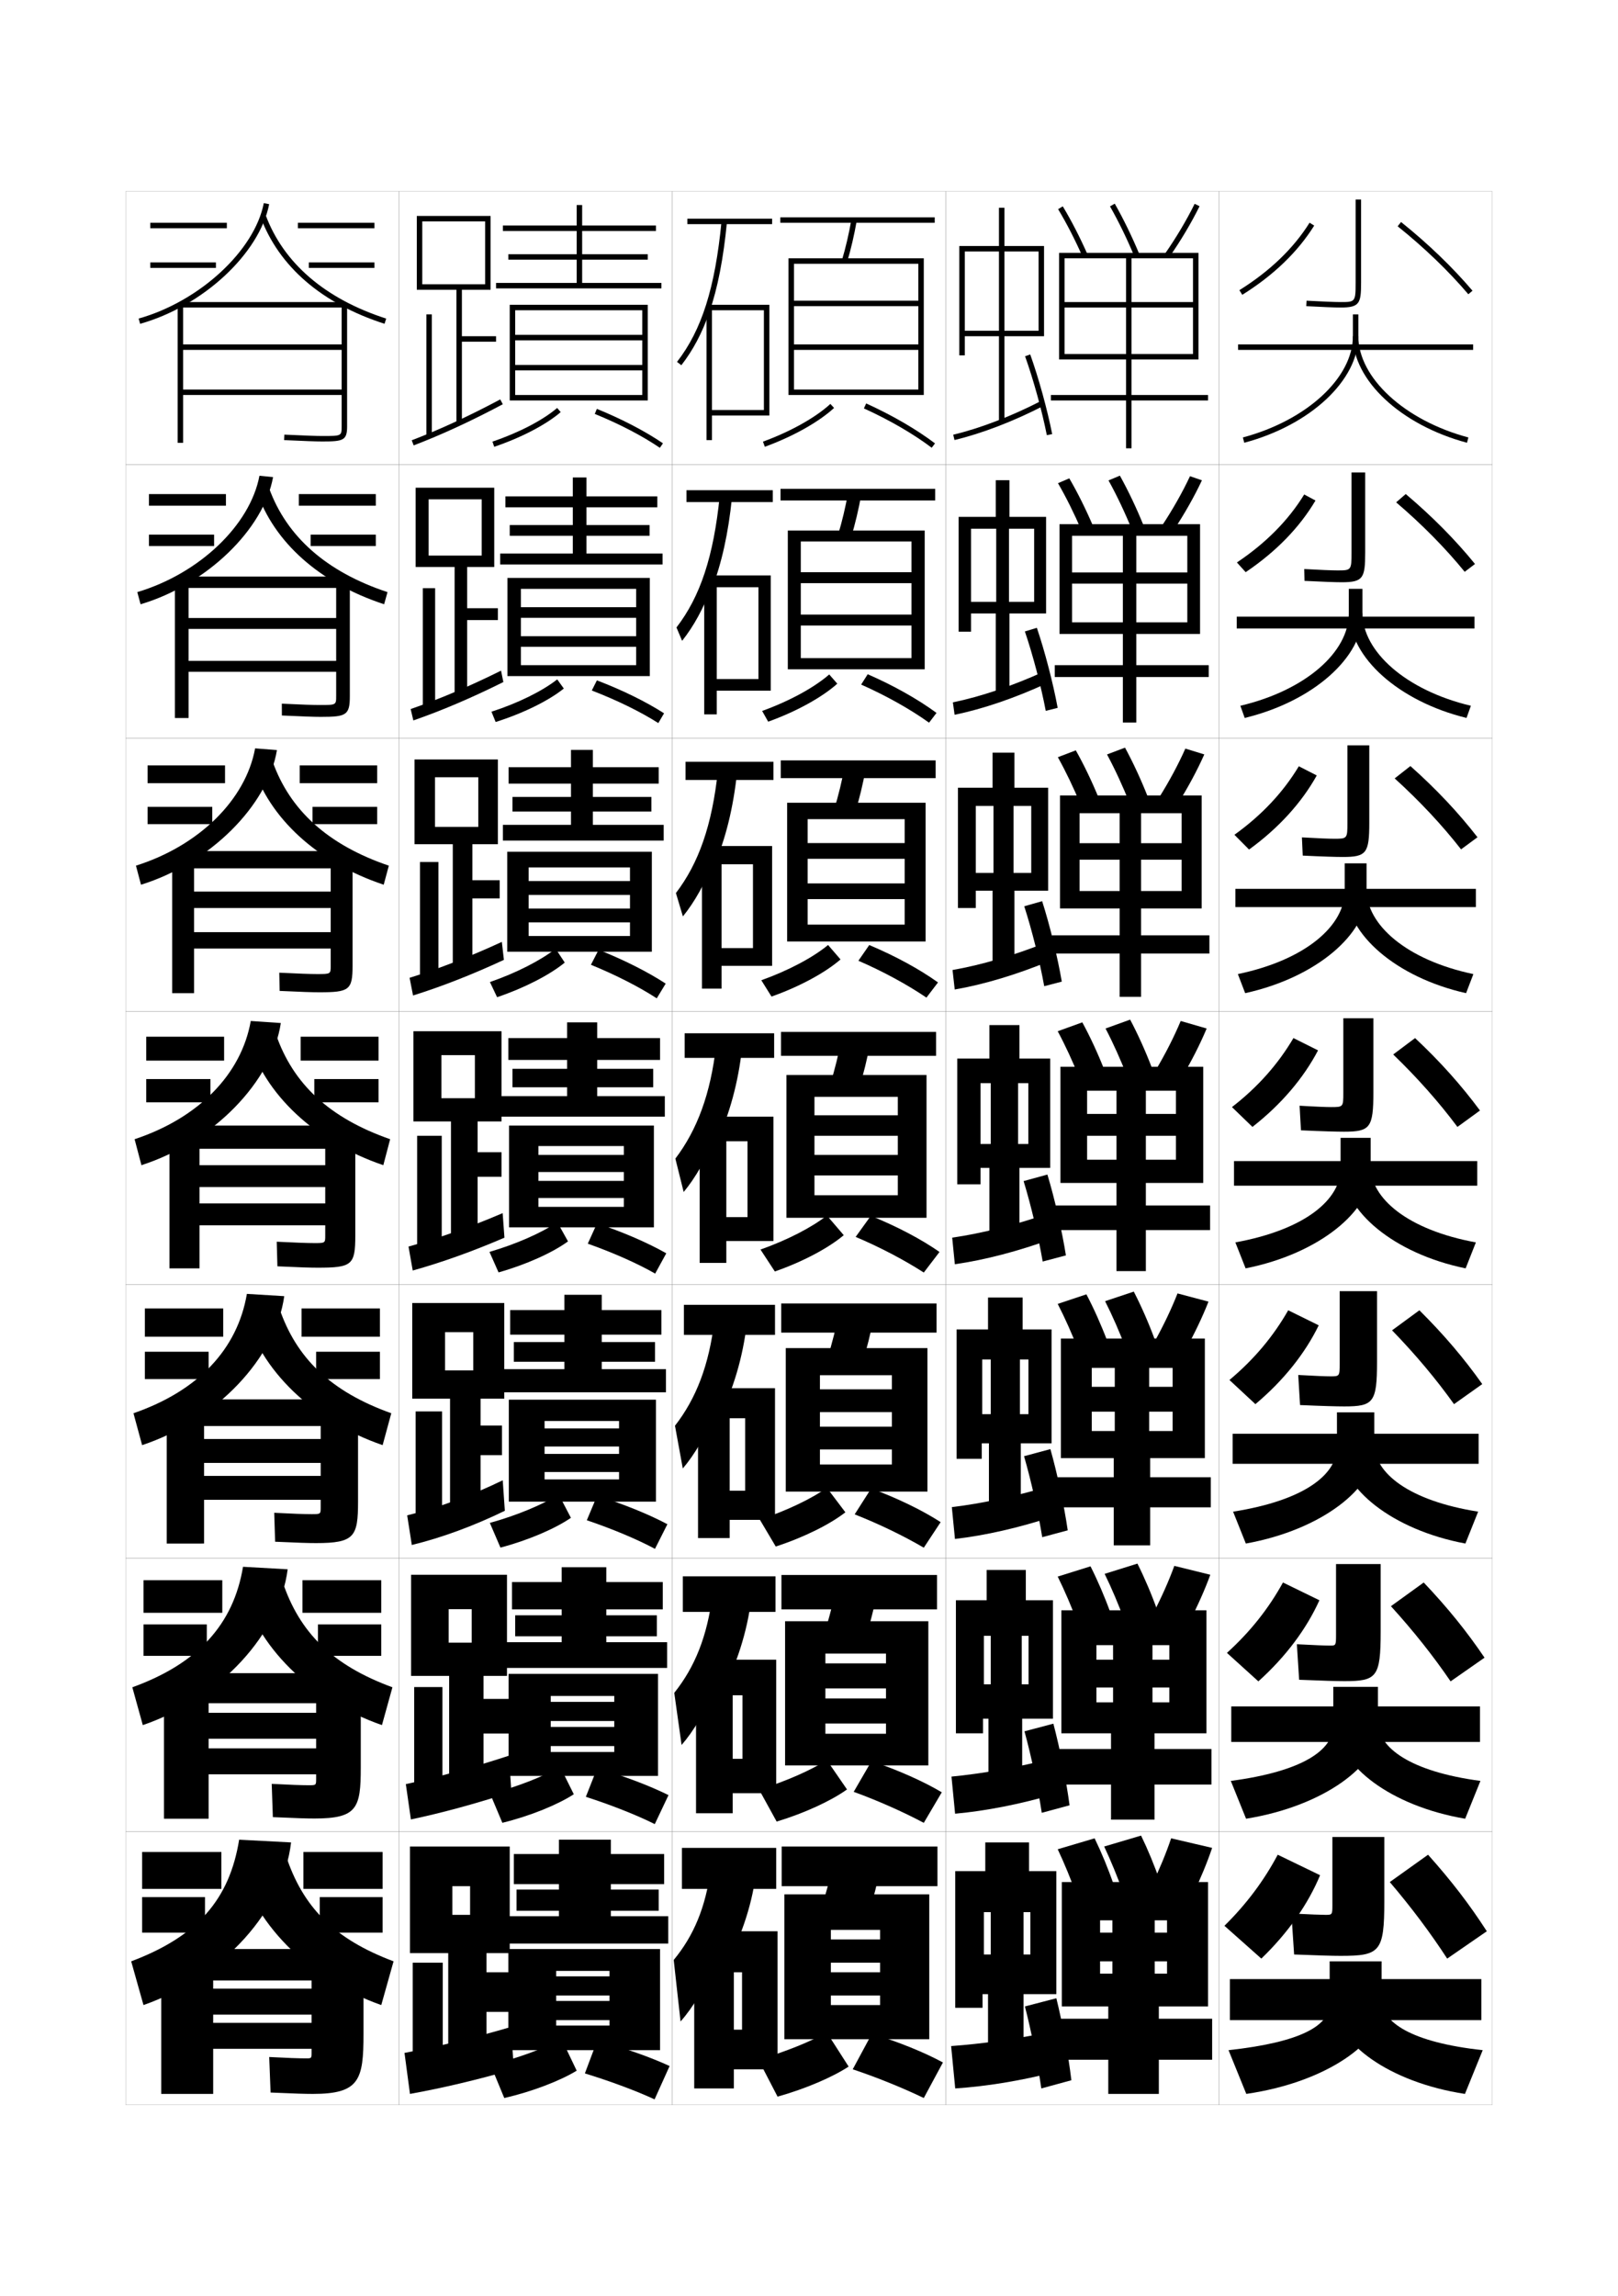 <?xml version="1.0" encoding="utf-8"?>
<!-- Generator: Adobe Illustrator 15.0.2, SVG Export Plug-In . SVG Version: 6.00 Build 0)  -->
<!DOCTYPE svg PUBLIC "-//W3C//DTD SVG 1.1//EN" "http://www.w3.org/Graphics/SVG/1.1/DTD/svg11.dtd">
<svg version="1.1" id="glyphs" xmlns="http://www.w3.org/2000/svg" xmlns:xlink="http://www.w3.org/1999/xlink" x="0px" y="0px"
	 width="592px" height="840px" viewBox="0 0 592 840" enable-background="new 0 0 592 840" xml:space="preserve">
<g>
	<rect x="46" y="70" fill="none" stroke="#999999" stroke-width="0.1" width="100" height="100"/>
	<rect x="46" y="170" fill="none" stroke="#999999" stroke-width="0.1" width="100" height="100"/>
	<rect x="46" y="270" fill="none" stroke="#999999" stroke-width="0.1" width="100" height="100"/>
	<rect x="46" y="370" fill="none" stroke="#999999" stroke-width="0.1" width="100" height="100"/>
	<rect x="46" y="470" fill="none" stroke="#999999" stroke-width="0.1" width="100" height="100"/>
	<rect x="46" y="570" fill="none" stroke="#999999" stroke-width="0.1" width="100" height="100"/>
	<rect x="46" y="670" fill="none" stroke="#999999" stroke-width="0.1" width="100" height="100"/>
	<rect x="146" y="70" fill="none" stroke="#999999" stroke-width="0.1" width="100" height="100"/>
	<rect x="146" y="170" fill="none" stroke="#999999" stroke-width="0.1" width="100" height="100"/>
	<rect x="146" y="270" fill="none" stroke="#999999" stroke-width="0.1" width="100" height="100"/>
	<rect x="146" y="370" fill="none" stroke="#999999" stroke-width="0.1" width="100" height="100"/>
	<rect x="146" y="470" fill="none" stroke="#999999" stroke-width="0.1" width="100" height="100"/>
	<rect x="146" y="570" fill="none" stroke="#999999" stroke-width="0.1" width="100" height="100"/>
	<rect x="146" y="670" fill="none" stroke="#999999" stroke-width="0.1" width="100" height="100"/>
	<rect x="246" y="70" fill="none" stroke="#999999" stroke-width="0.1" width="100" height="100"/>
	<rect x="246" y="170" fill="none" stroke="#999999" stroke-width="0.1" width="100" height="100"/>
	<rect x="246" y="270" fill="none" stroke="#999999" stroke-width="0.1" width="100" height="100"/>
	<rect x="246" y="370" fill="none" stroke="#999999" stroke-width="0.1" width="100" height="100"/>
	<rect x="246" y="470" fill="none" stroke="#999999" stroke-width="0.1" width="100" height="100"/>
	<rect x="246" y="570" fill="none" stroke="#999999" stroke-width="0.1" width="100" height="100"/>
	<rect x="246" y="670" fill="none" stroke="#999999" stroke-width="0.1" width="100" height="100"/>
	<rect x="346" y="70" fill="none" stroke="#999999" stroke-width="0.1" width="100" height="100"/>
	<rect x="346" y="170" fill="none" stroke="#999999" stroke-width="0.1" width="100" height="100"/>
	<rect x="346" y="270" fill="none" stroke="#999999" stroke-width="0.1" width="100" height="100"/>
	<rect x="346" y="370" fill="none" stroke="#999999" stroke-width="0.1" width="100" height="100"/>
	<rect x="346" y="470" fill="none" stroke="#999999" stroke-width="0.1" width="100" height="100"/>
	<rect x="346" y="570" fill="none" stroke="#999999" stroke-width="0.1" width="100" height="100"/>
	<rect x="346" y="670" fill="none" stroke="#999999" stroke-width="0.1" width="100" height="100"/>
	<rect x="446" y="70" fill="none" stroke="#999999" stroke-width="0.1" width="100" height="100"/>
	<rect x="446" y="170" fill="none" stroke="#999999" stroke-width="0.1" width="100" height="100"/>
	<rect x="446" y="270" fill="none" stroke="#999999" stroke-width="0.1" width="100" height="100"/>
	<rect x="446" y="370" fill="none" stroke="#999999" stroke-width="0.1" width="100" height="100"/>
	<rect x="446" y="470" fill="none" stroke="#999999" stroke-width="0.1" width="100" height="100"/>
	<rect x="446" y="570" fill="none" stroke="#999999" stroke-width="0.1" width="100" height="100"/>
	<rect x="446" y="670" fill="none" stroke="#999999" stroke-width="0.1" width="100" height="100"/>
</g>
<g>
	<polygon points="167,106 167,154.5 169,154.5 169,125 181.5,125 181.5,123 169,123 169,106 179.5,106 179.5,79 152.5,79 152.5,106 
		154.5,106 154.5,81 177.5,81 177.5,104 154.5,104 154.5,106 	"/>
	<rect x="156" y="115" width="2" height="44.5"/>
	<path d="M150.645,161.065l0.711,1.869c10.134-3.858,21.106-8.923,32.614-15.052
		l-0.939-1.766C171.596,152.208,160.699,157.237,150.645,161.065z"/>
</g>
<g>
	<g>
		<polygon points="170.917,226.833 182.167,226.833 182.167,222.5 170.917,222.5 170.917,207.417 
			180.833,207.417 180.833,178.417 152.083,178.417 152.083,207.417 156.833,207.417 
			156.833,182.667 176.25,182.667 176.25,203.25 156.833,203.25 156.833,207.417 
			166.333,207.417 166.333,254.583 170.917,254.583 		"/>
		<rect x="154.708" y="215.167" width="4.5" height="43.583"/>
		<path d="M150.252,259.385l0.988,4.168c10.299-3.563,21.408-8.296,32.928-14.042
			l-0.844-4.168C171.73,251.097,160.603,255.825,150.252,259.385z"/>
	</g>
	<g>
		<polygon points="172.833,328.667 182.833,328.667 182.833,322 172.833,322 172.833,308.833 
			182.167,308.833 182.167,277.833 151.667,277.833 151.667,308.833 159.167,308.833 
			159.167,284.333 175,284.333 175,302.5 159.167,302.5 159.167,308.833 165.667,308.833 
			165.667,354.667 172.833,354.667 		"/>
		<rect x="153.667" y="315.333" width="6.75" height="42.667"/>
		<path d="M149.859,357.705l1.267,6.467c10.464-3.268,21.708-7.67,33.241-13.032
			l-0.749-6.569C171.865,349.986,160.506,354.413,149.859,357.705z"/>
	</g>
	<g>
		<polygon points="174.75,430.5 183.5,430.5 183.5,421.5 174.75,421.5 174.75,410.25 183.5,410.25 183.5,377.25 151.25,377.25 
			151.25,410.25 161.5,410.25 161.5,386 173.75,386 173.75,401.75 161.5,401.75 161.5,410.25 165,410.25 165,454.75 174.75,454.75 
					"/>
		<rect x="152.625" y="415.5" width="9" height="41.75"/>
		<path d="M149.467,456.025l1.545,8.765c10.629-2.972,22.009-7.043,33.555-12.021
			l-0.653-8.972C172,448.876,160.41,453.001,149.467,456.025z"/>
	</g>
</g>
<g>
	<polygon points="175.833,532.333 183.666,532.333 183.666,521.5 175.833,521.5 175.833,511.667 
		184.5,511.667 184.5,476.667 150.833,476.667 150.833,511.667 162.833,511.667 
		162.833,487.333 173.166,487.333 173.166,501.333 162.833,501.333 162.833,511.667 
		164.667,511.667 164.667,554.833 175.833,554.833 	"/>
	<rect x="152.083" y="516.333" width="9.667" height="40.167"/>
	<path d="M148.978,554.35l1.697,10.844c11.002-2.681,22.625-6.969,34.036-12.515
		l-0.769-11.147C172.098,547.259,160.368,551.568,148.978,554.35z"/>
</g>
<g>
	<polygon points="176.917,634.167 186.333,634.167 186.333,621.5 176.917,621.5 176.917,613.083 
		185.5,613.083 185.5,576.083 150.417,576.083 150.417,613.083 164.167,613.083 
		164.167,588.667 172.583,588.667 172.583,600.917 164.167,600.917 164.167,613.083 
		164.333,613.083 164.333,654.917 176.917,654.917 	"/>
	<rect x="151.542" y="617.167" width="10.333" height="38.583"/>
	<path d="M148.489,652.675l1.848,12.922c11.375-2.391,23.811-5.795,36.768-10.007
		l-0.884-13.324C172.719,646.666,160.326,650.136,148.489,652.675z"/>
</g>
<g>
	<polygon points="164,755 178,755 178,736 187,736 187,721.5 178,721.5 178,714.5 186.5,714.5 186.5,675.5 150,675.5 150,714.5 
		165.5,714.5 165.5,690 172,690 172,700.5 165.5,700.5 165.5,714.5 164,714.5 	"/>
	<rect x="151" y="718" width="11" height="37"/>
	<path d="M148,751l2,15c11.748-2.1,24.712-5.171,38-9l-1-15.5
		C173.079,745.562,160.283,748.703,148,751z"/>
</g>
<g>
	<polygon points="213,103.5 213,95 237,95 237,93 213,93 213,84.5 240,84.5 240,82.5 213,82.5 213,75 211,75 211,82.5 184,82.5 
		184,84.5 211,84.5 211,93 186,93 186,95 211,95 211,103.5 181.5,103.5 181.5,105.5 242,105.5 242,103.5 	"/>
	<polygon points="235,133.5 188.5,133.5 188.5,135.5 235,135.5 235,144.5 188.5,144.5 188.5,146.5 237,146.5 237,111.5 186.5,111.5 
		186.5,146.5 188.5,146.5 188.5,113.5 235,113.5 235,122.5 188.5,122.5 188.5,124.5 235,124.5 	"/>
	<path d="M180.18,161.553l0.641,1.895c9.852-3.326,18.947-8.069,24.331-12.688
		l-1.303-1.518C198.649,153.702,189.801,158.305,180.18,161.553z"/>
	<path d="M217.624,151.427c8.942,3.629,17.399,8.032,23.813,12.399l1.125-1.652
		c-6.527-4.445-15.117-8.92-24.187-12.601L217.624,151.427z"/>
</g>
<g>
	<polygon points="214.583,202.5 214.583,196 237.667,196 237.667,192.083 
		214.583,192.083 214.583,185.583 240.5,185.583 240.5,181.583 214.583,181.583 
		214.583,174.667 209.583,174.667 209.583,181.583 184.916,181.583 184.916,185.583 
		209.583,185.583 209.583,192.083 186.5,192.083 186.5,196 209.583,196 209.583,202.5 
		183,202.5 183,206.5 242.416,206.5 242.416,202.5 	"/>
	<polygon points="237.75,247.333 237.75,211.416 185.666,211.416 185.666,247.333 190.583,247.333 
		190.583,215.417 232.75,215.417 232.75,222.133 190.583,222.133 190.583,226.017 
		232.75,226.017 232.75,232.733 190.583,232.733 190.583,236.617 232.75,236.617 
		232.75,243.333 190.583,243.333 190.583,247.333 	"/>
	<path d="M179.816,260.36l1.534,3.762c10.018-3.16,19.41-7.785,24.94-12.24
		l-2.417-3.348C198.438,252.823,189.483,257.244,179.816,260.36z"/>
	<path d="M216.529,252.606c9.159,3.52,17.857,7.779,24.335,11.916l2.104-3.577
		c-6.615-4.245-15.286-8.512-24.572-12.051L216.529,252.606z"/>
</g>
<g>
	<polygon points="216.917,301.75 216.917,296.875 238.333,296.875 238.333,291.542 216.917,291.542 
		216.917,286.667 241,286.667 241,280.667 216.917,280.667 216.917,274.333 
		208.917,274.333 208.917,280.667 186.083,280.667 186.083,286.667 208.917,286.667 
		208.917,291.542 187.5,291.542 187.5,296.875 208.917,296.875 208.917,301.75 184,301.75 184,307.5 
		242.833,307.5 242.833,301.75 	"/>
	<polygon points="238.5,348.167 238.5,311.583 185.583,311.583 185.583,348.167 193.417,348.167 
		193.417,317.333 230.5,317.333 230.5,322.316 193.417,322.316 193.417,327.384 230.5,327.384 
		230.5,332.366 193.417,332.366 193.417,337.434 230.5,337.434 230.5,342.416 193.417,342.416 
		193.417,348.167 	"/>
	<path d="M179.259,359.256l2.621,5.542c9.925-3.342,19.312-8.179,24.752-12.664
		l-3.339-5.065C197.771,351.38,188.861,355.935,179.259,359.256z"/>
	<path d="M216.21,352.937c9.115,3.731,17.777,8.153,24.082,12.28l3.274-5.391
		c-6.557-4.274-15.163-8.637-24.542-12.364L216.21,352.937z"/>
</g>
<g>
	<g>
		<polygon points="218.5,401 218.5,397.75 239,397.75 239,391 218.5,391 218.5,387.75 241.5,387.75 241.5,379.75 218.5,379.75 
			218.5,374 207.5,374 207.5,379.75 186,379.75 186,387.75 207.5,387.75 207.5,391 187.5,391 187.5,397.75 207.5,397.75 207.5,401 
			183,401 183,408.5 243.25,408.5 243.25,401 		"/>
		<polygon points="239.25,449 239.25,411.75 186.25,411.75 186.25,449 197,449 197,419.25 228.25,419.25 228.25,422.5 197,422.5 
			197,428.75 228.25,428.75 228.25,432 197,432 197,438.25 228.25,438.25 228.25,441.5 197,441.5 197,449 		"/>
		<path d="M179.09,457.976l3.32,7.498c10.053-2.828,19.759-7.216,25.416-11.344
			l-3.902-7.01C198.019,451.064,188.849,455.124,179.09,457.976z"/>
		<path d="M215.062,454.964c9.319,3.302,18.244,7.275,24.656,10.949l4.062-7.426
			c-6.789-3.844-15.623-7.694-25.344-10.951L215.062,454.964z"/>
	</g>
	<g>
		<polygon points="220.167,500.875 220.167,498.166 239.667,498.166 239.667,490.959 
			220.167,490.959 220.167,488.25 242,488.25 242,479.25 220.167,479.25 220.167,473.666 
			206.5,473.666 206.5,479.25 186.667,479.25 186.667,488.25 206.5,488.25 206.5,490.959 188,490.959 
			188,498.166 206.5,498.166 206.5,500.875 183.5,500.875 183.5,509.334 243.667,509.334 243.667,500.875 
					"/>
		<polygon points="240,549.334 240,512.041 186.167,512.041 186.167,549.334 199.25,549.334 
			199.25,519.834 226.5,519.834 226.5,522.541 199.25,522.541 199.25,529.166 226.5,529.166 226.5,531.875 
			199.25,531.875 199.25,538.5 226.5,538.5 226.5,541.209 199.25,541.209 199.25,549.334 		"/>
		<path d="M179.227,557.117l3.88,9.031c10.121-2.662,20.03-6.931,25.778-10.895
			l-4.435-8.508C198.309,550.519,189.031,554.396,179.227,557.117z"/>
		<path d="M214.708,556.143c9.445,3.193,18.526,7.023,24.938,10.467l4.542-9.018
			c-6.876-3.643-15.792-7.285-25.729-10.4L214.708,556.143z"/>
	</g>
	<g>
		<polygon points="221.833,600.75 221.833,598.583 240.333,598.583 240.333,590.917 
			221.833,590.917 221.833,588.75 242.5,588.75 242.5,578.75 221.833,578.75 221.833,573.333 
			205.5,573.333 205.5,578.75 187.333,578.75 187.333,588.75 205.5,588.75 205.5,590.917 188.5,590.917 
			188.5,598.583 205.5,598.583 205.5,600.75 184,600.75 184,610.167 244.083,610.167 244.083,600.75 		"/>
		<polygon points="240.75,649.667 240.75,612.333 186.083,612.333 186.083,649.667 201.5,649.667 
			201.5,620.417 224.75,620.417 224.75,622.583 201.5,622.583 201.5,629.583 224.75,629.583 224.75,631.75 
			201.5,631.75 201.5,638.75 224.75,638.75 224.75,640.917 201.5,640.917 201.5,649.667 		"/>
		<path d="M179.363,656.258l4.44,10.566c10.188-2.496,20.3-6.646,26.139-10.447
			l-4.968-10.004C198.598,649.973,189.214,653.67,179.363,656.258z"/>
		<path d="M214.354,657.321c9.571,3.084,18.808,6.772,25.219,9.983l5.021-10.609
			c-6.963-3.441-15.96-6.876-26.114-9.85L214.354,657.321z"/>
	</g>
</g>
<g>
	<polygon points="223.5,701 223.5,699 241,699 241,691.25 223.5,691.25 223.5,689.25 243,689.25 243,678.25 223.5,678.25 223.5,673 
		204.5,673 204.5,678.25 188,678.25 188,689.25 204.5,689.25 204.5,691.25 189,691.25 189,699 204.5,699 204.5,701 184.5,701 
		184.5,711 244.5,711 244.5,701 	"/>
	<polygon points="241.5,750 241.5,713 186,713 186,750 203.5,750 203.5,721 223,721 223,723 203.5,723 203.5,730 223,730 223,732 
		203.5,732 203.5,739 223,739 223,741 203.5,741 203.5,750 	"/>
	<path d="M179.5,755.399L184.5,767.5c10.255-2.331,20.57-6.362,26.5-10l-5.5-11.5
		C198.888,749.427,189.396,752.942,179.5,755.399z"/>
	<path d="M214,758.5c9.697,2.976,19.091,6.521,25.5,9.5l5.5-12.2
		c-7.051-3.24-16.129-6.468-26.5-9.3L214,758.5z"/>
</g>
<g>
	<rect x="285.5" y="79.5" width="56.5" height="2"/>
	<path d="M308.042,95.214l1.916,0.572c1.414-4.738,2.567-9.682,3.526-15.112
		l-1.969-0.348C310.57,85.68,309.434,90.55,308.042,95.214z"/>
	<polygon points="336,142.5 290.5,142.5 290.5,144.5 338,144.5 338,94.5 288.5,94.5 288.5,144.5 290.5,144.5 290.5,96.5 336,96.5 
		336,110 290.5,110 290.5,112 336,112 336,126 290.5,126 290.5,128 336,128 	"/>
	<path d="M279.158,161.561l0.684,1.879c10.253-3.731,19.725-9.041,25.336-14.203
		l-1.355-1.473C298.396,152.757,289.176,157.914,279.158,161.561z"/>
	<path d="M316.088,149.411c9.281,4.2,18.092,9.31,24.809,14.387l1.207-1.596
		c-6.833-5.164-15.779-10.354-25.191-14.613L316.088,149.411z"/>
</g>
<g>
	<rect x="285.583" y="178.833" width="56.583" height="4.25"/>
	<path d="M311.381,196.655c1.501-4.933,2.734-10.112,3.772-15.844l-4.808-0.79
		c-1.025,5.667-2.246,10.785-3.728,15.656L311.381,196.655z"/>
	<polygon points="333.5,240.75 293,240.75 293,244.833 338.333,244.833 338.333,194.083 
		288.25,194.083 288.25,244.833 293,244.833 293,198.083 333.5,198.083 
		333.5,209.333 293,209.333 293,213.333 333.5,213.333 333.5,224.833 293,224.833 
		293,228.833 333.5,228.833 	"/>
	<path d="M278.855,260.08l2.206,3.924c10.212-3.658,19.689-8.88,25.295-13.894
		l-2.956-3.377C297.931,251.508,288.821,256.486,278.855,260.08z"/>
	<path d="M315.081,250.436c9.11,4.037,17.956,8.998,24.85,13.937l2.722-3.572
		c-6.763-4.986-15.738-10.037-25.174-14.146L315.081,250.436z"/>
</g>
<g>
	<rect x="285.667" y="278.167" width="56.667" height="6.5"/>
	<path d="M312.805,297.523c1.588-5.127,2.902-10.542,4.018-16.574l-7.646-1.232
		c-1.106,5.98-2.41,11.347-3.981,16.425L312.805,297.523z"/>
	<polygon points="331,338.25 295.5,338.25 295.5,344.417 338.666,344.417 338.666,293.667 288,293.667 
		288,344.417 295.5,344.417 295.5,299.667 331,299.667 331,308.417 295.5,308.417 295.5,314.167 
		331,314.167 331,323.167 295.5,323.167 295.5,328.917 331,328.917 	"/>
	<path d="M278.553,358.599l3.728,5.969c10.172-3.584,19.653-8.72,25.255-13.585
		l-4.557-5.282C297.466,350.26,288.467,355.059,278.553,358.599z"/>
	<path d="M314.074,351.461c8.941,3.874,17.821,8.688,24.891,13.488l4.236-5.549
		c-6.691-4.808-15.696-9.72-25.154-13.679L314.074,351.461z"/>
</g>
<g>
	<rect x="286" y="675.5" width="57" height="14.5"/>
	<path d="M317.5,701c1.933-5.907,3.57-12.265,5-19.5l-17-3c-1.43,7.235-3.067,13.593-5,19.5
		L317.5,701z"/>
	<polygon points="340,746 340,693 287,693 287,746 304,746 304,706 322,706 322,709.5 304,709.5 304,718 322,718 322,721.5 
		304,721.5 304,730 322,730 322,733.5 304,733.5 304,746 	"/>
	<path d="M277.5,753.5l7,13.5c10.428-2.923,20.326-7.258,26-11l-8-12.5
		C296.829,746.728,287.692,750.5,277.5,753.5z"/>
	<path d="M312,757c8.679,2.896,18.115,6.713,26,10.5l7-13c-6.662-3.626-16.18-7.522-26-10.5
		L312,757z"/>
</g>
<g>
	<g>
		<rect x="285.917" y="576.166" width="56.917" height="12.584"/>
		<path d="M316.409,600.131c1.847-5.713,3.403-11.834,4.755-18.769l-14.828-2.559
			c-1.35,6.922-2.903,13.031-4.746,18.731L316.409,600.131z"/>
		<polygon points="324.166,608.5 302,608.5 302,617.666 324.166,617.666 324.166,621.333 302,621.333 
			302,630.5 324.166,630.5 324.166,634.25 302,634.25 302,645.833 339.666,645.833 339.666,593.083 
			287.25,593.083 287.25,645.833 302,645.833 302,604.916 324.166,604.916 		"/>
		<path d="M277.75,654.705l6.417,11.672c10.329-3.118,20.089-7.691,25.738-11.759
			l-7.386-10.729C296.886,647.489,287.833,651.543,277.75,654.705z"/>
		<path d="M312.355,655.495c8.709,3.167,17.973,7.268,25.645,11.346l6.583-11.175
			c-6.648-3.961-16.005-8.149-25.712-11.403L312.355,655.495z"/>
	</g>
	<g>
		<rect x="285.833" y="476.833" width="56.833" height="10.667"/>
		<path d="M315.318,499.262c1.761-5.518,3.236-11.403,4.51-18.037l-12.656-2.116
			c-1.269,6.608-2.738,12.47-4.491,17.963L315.318,499.262z"/>
		<polygon points="326.333,508.25 300,508.25 300,516.583 326.333,516.583 326.333,521.916 
			300,521.916 300,530.25 326.333,530.25 326.333,535.75 300,535.75 300,545.666 339.333,545.666 
			339.333,493.166 287.5,493.166 287.5,545.666 300,545.666 300,503.083 326.333,503.083 		"/>
		<path d="M278,555.911l5.833,9.843c10.23-3.314,19.854-8.125,25.477-12.518l-6.772-8.957
			C296.943,548.25,287.973,552.587,278,555.911z"/>
		<path d="M312.712,553.99C321.452,557.43,330.541,561.812,338,566.183l6.166-9.351
			c-6.635-4.295-15.829-8.775-25.424-12.307L312.712,553.99z"/>
	</g>
	<g>
		<rect x="285.75" y="377.5" width="56.75" height="8.75"/>
		<path d="M314.229,398.393c1.674-5.322,3.069-10.973,4.264-17.306l-10.484-1.674
			c-1.188,6.294-2.574,11.908-4.236,17.194L314.229,398.393z"/>
		<polygon points="328.5,408 298,408 298,415.5 328.5,415.5 328.5,422.5 298,422.5 298,430 328.5,430 328.5,437.25 298,437.25 
			298,445.5 339,445.5 339,393.25 287.75,393.25 287.75,445.5 298,445.5 298,401.25 328.5,401.25 		"/>
		<path d="M278.25,457.117l5.25,8.015c10.131-3.511,19.617-8.56,25.215-13.276
			l-6.158-7.187C297.001,449.012,288.113,453.631,278.25,457.117z"/>
		<path d="M313.068,452.485c8.771,3.711,17.686,8.377,24.932,13.039l5.75-7.526
			c-6.621-4.629-15.654-9.402-25.136-13.211L313.068,452.485z"/>
	</g>
</g>
<g>
	<g>
		<rect x="251.5" y="80" width="31" height="2"/>
		<path d="M259.5,114.324c3.109-8.968,5.188-19.744,6.495-33.228l-1.99-0.193
			c-2.368,24.425-7.241,39.821-16.295,51.483l1.58,1.227
			C253.541,128.138,256.884,121.869,259.5,114.324L259.5,114.324z"/>
		<polygon points="260.5,150 260.5,152 281.5,152 281.5,111.5 258.5,111.5 258.5,161 260.5,161 260.5,113.5 279.5,113.5 279.5,150 
					"/>
	</g>
	<g>
		<rect x="251.167" y="179.333" width="31.583" height="4.333"/>
		<path d="M263.337,181.419c-2.245,22.204-7.143,36.847-15.829,48.122l2.067,4.887
			c4.26-5.363,7.826-11.852,10.842-19.991v1
			c3.635-9.321,6.072-20.367,7.413-33.522L263.337,181.419z"/>
		<polygon points="282,252.667 282,210.5 257.666,210.5 257.666,261.333 
			262.25,261.333 262.25,214.833 277.5,214.833 277.5,248.417 262.25,248.417 
			262.25,252.667 		"/>
	</g>
	<g>
		<rect x="250.833" y="278.667" width="32.167" height="6.667"/>
		<path d="M262.669,281.936c-2.121,19.982-7.043,33.873-15.362,44.759l2.553,8.547
			c4.27-5.25,8.057-11.96,11.474-20.693v2
			c4.161-9.674,6.956-20.99,8.331-33.818L262.669,281.936z"/>
		<polygon points="282.5,353.333 282.5,309.5 256.833,309.5 256.833,361.667 264,361.667 264,316.167 
			275.5,316.167 275.5,346.833 264,346.833 264,353.333 		"/>
	</g>
	<g>
		<rect x="250.5" y="378" width="32.75" height="9"/>
		<path d="M262.002,382.451c-1.997,17.762-6.945,30.898-14.896,41.397l3.039,12.208
			c4.279-5.138,8.289-12.068,12.105-21.395v3c4.688-10.027,7.839-21.613,9.248-34.113
			L262.002,382.451z"/>
		<polygon points="283,454 283,408.5 256,408.5 256,462 265.75,462 265.75,417.5 273.5,417.5 273.5,445.25 265.75,445.25 
			265.75,454 		"/>
	</g>
</g>
<g>
	<rect x="250.229" y="477.334" width="33.333" height="11"/>
	<path d="M261.397,482.967c-1.948,16.449-6.69,28.644-14.432,38.6l2.859,15.639
		c4.289-5.025,8.521-12.178,12.737-22.098l0.5,3.668
		c5.213-10.381,8.723-22.237,10.165-34.41L261.397,482.967z"/>
	<polygon points="283.562,556 283.562,507.834 255.396,507.834 255.396,562.666 266.979,562.666 
		266.979,518.834 272.646,518.834 272.646,545.334 266.979,545.334 266.979,556 	"/>
</g>
<g>
	<rect x="249.833" y="576.667" width="33.917" height="13"/>
	<path d="M260.667,583.483c-1.898,15.137-6.436,26.388-13.966,35.8l2.68,19.069
		c4.298-4.913,8.753-12.285,13.369-22.799l1,4.334
		c5.739-10.733,9.606-22.86,11.083-34.705L260.667,583.483z"/>
	<polygon points="284,656 284,607.167 254.667,607.167 254.667,663.333 268.083,663.333 
		268.083,620.167 271.667,620.167 271.667,643.417 268.083,643.417 268.083,656 	"/>
</g>
<g>
	<rect x="249.5" y="676" width="34.5" height="15"/>
	<path d="M260,684c-1.849,13.823-6.181,24.132-13.5,33l2.5,22.5c4.307-4.8,8.984-12.394,14-23.5
		l1.5,5c6.265-11.086,10.489-23.483,12-35L260,684z"/>
	<polygon points="284.5,757 284.5,706.5 254,706.5 254,764 268.5,764 268.5,721.5 271.5,721.5 271.5,742.5 268.5,742.5 268.5,757 	
		"/>
</g>
<g>
	<path d="M387.144,76.516c3.094,5.139,6.186,11.151,8.941,17.389l1.829-0.809
		c-2.789-6.312-5.921-12.402-9.058-17.611L387.144,76.516z"/>
	<path d="M406.131,75.495c3.144,5.521,6.237,11.88,8.945,18.39l1.848-0.77
		c-2.74-6.583-5.871-13.019-9.055-18.61L406.131,75.495z"/>
	<path d="M426.18,92.929l1.641,1.143c4.256-6.117,8.086-12.559,11.076-18.63
		l-1.793-0.883C434.155,80.54,430.378,86.893,426.18,92.929z"/>
	<polygon points="438.5,92.5 387.5,92.5 387.5,131.5 389.5,131.5 389.5,94.5 436.5,94.5 436.5,129.5 414,129.5 414,112.5 
		436.5,112.5 436.5,110.5 414,110.5 414,94.5 412,94.5 412,110.5 389.5,110.5 389.5,112.5 412,112.5 412,129.5 389.5,129.5 
		389.5,131.5 412,131.5 412,144.5 384.5,144.5 384.5,146.5 412,146.5 412,164 414,164 414,146.5 442,146.5 442,144.5 414,144.5 
		414,131.5 438.5,131.5 	"/>
</g>
<g>
	<path d="M399.952,192.499c-2.663-6.245-5.683-12.31-8.715-17.509l-4.142,1.771
		c2.988,5.148,5.969,11.149,8.617,17.324L399.952,192.499z"/>
	<path d="M418.458,192.345c-2.622-6.471-5.641-12.823-8.712-18.342l-4.159,1.744
		c3.03,5.466,6.012,11.756,8.621,18.158L418.458,192.345z"/>
	<path d="M425.132,192.347l4.235,1.721c3.991-6.025,7.596-12.381,10.397-18.358
		l-4.362-1.505C432.636,180.107,429.077,186.39,425.132,192.347z"/>
	<polygon points="439.083,191.75 387.666,191.75 387.666,231.917 392.25,231.917 392.25,196 
		434.417,196 434.417,227.667 415.75,227.667 415.75,213.5 434.417,213.5 434.417,209.417 
		415.75,209.417 415.75,196 410.833,196 410.833,209.417 392.25,209.417 392.25,213.5 410.833,213.5 
		410.833,227.667 392.25,227.667 392.25,231.917 410.833,231.917 410.833,243.333 
		385.916,243.333 385.916,247.667 410.833,247.667 410.833,264.333 415.75,264.333 
		415.75,247.667 442.25,247.667 442.25,243.333 415.75,243.333 415.75,231.917 439.083,231.917 	"/>
</g>
<g>
	<path d="M401.99,291.902c-2.536-6.178-5.443-12.217-8.371-17.408l-6.571,2.51
		c2.882,5.158,5.751,11.147,8.294,17.259L401.99,291.902z"/>
	<path d="M419.992,291.575c-2.504-6.357-5.41-12.627-8.369-18.074l-6.58,2.497
		c2.916,5.412,5.787,11.632,8.297,17.926L419.992,291.575z"/>
	<path d="M424.085,291.767l6.829,2.3c3.727-5.934,7.105-12.204,9.719-18.086
		l-6.932-2.128C431.117,279.675,427.776,285.887,424.085,291.767z"/>
	<polygon points="439.666,291 387.833,291 387.833,332.333 395,332.333 395,297.5 432.334,297.5 
		432.334,325.958 417.5,325.958 417.5,314.5 432.334,314.5 432.334,308.458 417.5,308.458 417.5,297.5 
		409.666,297.5 409.666,308.458 395,308.458 395,314.5 409.666,314.5 409.666,325.958 395,325.958 
		395,332.333 409.666,332.333 409.666,342.167 384.833,342.167 384.833,348.833 
		409.666,348.833 409.666,364.667 417.5,364.667 417.5,348.833 442.5,348.833 442.5,342.167 
		417.5,342.167 417.5,332.333 439.666,332.333 	"/>
</g>
<g>
	<g>
		<path d="M404.029,391.306C401.619,385.195,398.824,379.182,396,374l-9,3.25
			c2.776,5.168,5.534,11.145,7.971,17.194L404.029,391.306z"/>
		<path d="M421.527,390.806C419.142,384.561,416.347,378.374,413.5,373l-9,3.25
			c2.802,5.357,5.561,11.508,7.973,17.694L421.527,390.806z"/>
		<path d="M423.038,391.186l9.424,2.879C435.922,388.222,439.077,382.038,441.5,376.25l-9.5-2.75
			C429.599,379.243,426.476,385.385,423.038,391.186z"/>
		<polygon points="440.25,390.25 388,390.25 388,432.75 397.75,432.75 397.75,399 430.25,399 430.25,424.25 419.25,424.25 
			419.25,415.5 430.25,415.5 430.25,407.5 419.25,407.5 419.25,399 408.5,399 408.5,407.5 397.75,407.5 397.75,415.5 408.5,415.5 
			408.5,424.25 397.75,424.25 397.75,432.75 408.5,432.75 408.5,441 385.75,441 385.75,450 408.5,450 408.5,465 419.25,465 
			419.25,450 442.75,450 442.75,441 419.25,441 419.25,432.75 440.25,432.75 		"/>
	</g>
	<g>
		<path d="M405.186,490.703C402.902,484.661,400.219,478.673,397.5,473.5L387,477
			c2.671,5.178,5.317,11.143,7.647,17.129L405.186,490.703z"/>
		<path d="M422.518,490.037C420.25,483.904,417.568,477.801,414.834,472.5l-10.5,3.5
			c2.688,5.304,5.334,11.385,7.648,17.463L422.518,490.037z"/>
		<path d="M422.525,490.623l11.283,3.086c3.193-5.751,6.125-11.849,8.357-17.543l-11.332-3
			C428.614,478.83,425.709,484.902,422.525,490.623z"/>
		<polygon points="440.834,489.666 388.167,489.666 388.167,533.416 399.459,533.416 
			399.459,500.416 429.041,500.416 429.041,523.5 420.459,523.5 420.459,516.416 
			429.041,516.416 429.041,507.334 420.459,507.334 420.459,500.416 407.875,500.416 
			407.875,507.334 399.459,507.334 399.459,516.416 407.875,516.416 407.875,523.5 399.459,523.5 
			399.459,533.416 407.5,533.416 407.5,540.416 386.167,540.416 386.167,551.416 
			407.5,551.416 407.5,565.334 420.834,565.334 420.834,551.416 443,551.416 443,540.416 
			420.834,540.416 420.834,533.416 440.834,533.416 		"/>
	</g>
	<g>
		<path d="M406.343,590.102C404.185,584.127,401.614,578.164,399,573l-12,3.75
			c2.565,5.187,5.101,11.14,7.324,17.064L406.343,590.102z"/>
		<path d="M423.509,589.269c-2.149-6.02-4.72-12.04-7.342-17.269l-12,3.75
			c2.573,5.25,5.109,11.261,7.324,17.231L423.509,589.269z"/>
		<path d="M422.013,590.062l13.142,3.293c2.929-5.66,5.635-11.672,7.679-17.271
			l-13.166-3.25C427.63,578.418,424.943,584.419,422.013,590.062z"/>
		<polygon points="441.417,589.083 388.334,589.083 388.334,634.083 401.167,634.083 
			401.167,601.833 427.833,601.833 427.833,622.75 421.667,622.75 421.667,617.333 
			427.833,617.333 427.833,607.167 421.667,607.167 421.667,601.833 407.25,601.833 
			407.25,607.167 401.167,607.167 401.167,617.333 407.25,617.333 407.25,622.75 401.167,622.75 
			401.167,634.083 406.5,634.083 406.5,639.833 386.584,639.833 386.584,652.833 
			406.5,652.833 406.5,665.667 422.417,665.667 422.417,652.833 443.25,652.833 443.25,639.833 
			422.417,639.833 422.417,634.083 441.417,634.083 		"/>
	</g>
</g>
<g>
	<path d="M407.5,689.5c-2.032-5.907-4.49-11.845-7-17l-13.5,4c2.46,5.196,4.884,11.137,7,17
		L407.5,689.5z"/>
	<path d="M424.5,688.5c-2.032-5.907-4.49-11.845-7-17l-13.5,4c2.46,5.196,4.884,11.137,7,17
		L424.5,688.5z"/>
	<path d="M428.5,672.5c-1.854,5.505-4.323,11.437-7,17l15,3.5c2.664-5.569,5.145-11.495,7-17
		L428.5,672.5z"/>
	<polygon points="442,688.5 388.5,688.5 388.5,734 402.5,734 402.5,702.5 427,702.5 427,722 422.5,722 422.5,717.5 427,717.5 
		427,707 422.5,707 422.5,702.5 407,702.5 407,707 402.5,707 402.5,717.5 407,717.5 407,722 402.5,722 402.5,734 405.5,734 
		405.5,738.5 387,738.5 387,753.5 405.5,753.5 405.5,766 424,766 424,753.5 443.5,753.5 443.5,738.5 424,738.5 424,734 442,734 	"/>
</g>
<g>
	<polygon points="380,121 367.5,121 367.5,92 380,92 380,90 367.5,90 367.5,76 365.5,76 365.5,90 353,90 353,92 365.5,92 365.5,121 
		353,121 353,90 351,90 351,130 353,130 353,123 365.5,123 365.5,154.5 367.5,154.5 367.5,123 382,123 382,90 380,90 	"/>
	<path d="M348.769,159.027l0.463,1.945c9.976-2.372,21.599-6.841,32.728-12.584
		l-0.918-1.777C370.053,152.282,358.592,156.691,348.769,159.027z"/>
	<path d="M375.059,130.336c3.059,8.562,6.184,19.891,7.961,28.858l1.961-0.389
		c-1.794-9.056-4.949-20.495-8.039-29.142L375.059,130.336z"/>
</g>
<g>
	<g>
		<polygon points="376.334,616.167 373.834,616.167 373.834,598.417 376.334,598.417 
			376.334,585.417 375.334,585.417 375.334,574.333 361,574.333 361,585.417 360,585.417 
			360,598.417 362.5,598.417 362.5,616.167 360,616.167 360,585.417 349.75,585.417 349.75,634.083 
			359.666,634.083 359.666,628.75 361.666,628.75 361.666,654.917 374,654.917 374,628.75 
			385.25,628.75 385.25,585.417 376.334,585.417 		"/>
		<path d="M348.131,649.921l1.322,13.575c11.332-1.034,23.531-3.431,36.203-7.097
			l-2.229-12.716C371.273,646.703,359.328,648.849,348.131,649.921z"/>
		<path d="M374.84,633.356c2.438,8.849,4.943,20.707,6.326,29.811l10.168-2.75
			c-1.182-8.975-3.529-20.831-5.924-29.857L374.84,633.356z"/>
	</g>
	<g>
		<polygon points="376.292,517.334 373.167,517.334 373.167,497.334 376.292,497.334 
			376.292,486.334 374.167,486.334 374.167,474.666 361.5,474.666 361.5,486.334 
			359.375,486.334 359.375,497.334 362.5,497.334 362.5,517.334 359.375,517.334 359.375,486.334 
			350,486.334 350,533.666 359.208,533.666 359.208,528 361.833,528 361.833,554.834 
			373.5,554.834 373.5,528 384.75,528 384.75,486.334 376.292,486.334 		"/>
		<path d="M348.261,551.342l1.146,11.65c11.182-1.301,23.407-4.111,35.906-8.193
			l-1.958-10.932C371.297,547.418,359.306,550.016,348.261,551.342z"/>
		<path d="M374.68,532.713c2.562,8.792,5.191,20.545,6.653,29.621l9.334-2.5
			c-1.304-8.99-3.813-20.764-6.347-29.715L374.68,532.713z"/>
	</g>
	<g>
		<polygon points="376.25,418.5 372.5,418.5 372.5,396.25 376.25,396.25 376.25,387.25 373,387.25 373,375 362,375 362,387.25 
			358.75,387.25 358.75,396.25 362.5,396.25 362.5,418.5 358.75,418.5 358.75,387.25 350.25,387.25 350.25,433.25 358.75,433.25 
			358.75,427.25 362,427.25 362,454.75 373,454.75 373,427.25 384.25,427.25 384.25,387.25 376.25,387.25 		"/>
		<path d="M348.391,452.762l0.969,9.727c11.032-1.568,23.283-4.793,35.609-9.289
			l-1.688-9.148C371.32,448.132,359.283,451.184,348.391,452.762z"/>
		<path d="M374.52,432.07C377.205,440.805,379.959,452.451,381.5,461.5l8.5-2.25
			c-1.426-9.006-4.097-20.696-6.77-29.57L374.52,432.07z"/>
	</g>
	<g>
		<polygon points="377.312,319.333 370.833,319.333 370.833,294.833 377.312,294.833 
			377.312,288.167 371.166,288.167 371.166,275.333 363.166,275.333 363.166,288.167 
			357.021,288.167 357.021,294.833 363.5,294.833 363.5,319.333 357.021,319.333 
			357.021,288.167 350.5,288.167 350.5,332.167 357.021,332.167 357.021,325.833 
			363.166,325.833 363.166,354.667 371.166,354.667 371.166,325.833 383.5,325.833 
			383.5,288.167 377.312,288.167 		"/>
		<path d="M348.517,354.85l0.8,7.133c10.68-1.836,22.722-5.476,34.648-10.387
			l-1.431-6.691C370.897,349.516,359.053,353.02,348.517,354.85z"/>
		<path d="M374.753,331.532c2.81,8.677,5.688,20.217,7.308,29.239l6.433-1.67
			c-1.548-9.022-4.38-20.629-7.192-29.427L374.753,331.532z"/>
	</g>
	<g>
		<polygon points="378.375,220.167 369.166,220.167 369.166,193.416 378.375,193.416 378.375,189.083 
			369.333,189.083 369.333,175.667 364.333,175.667 364.333,189.083 355.291,189.083 
			355.291,193.416 364.5,193.416 364.5,220.167 355.291,220.167 355.291,189.083 
			350.75,189.083 350.75,231.083 355.291,231.083 355.291,224.417 364.333,224.417 
			364.333,254.583 369.333,254.583 369.333,224.417 382.75,224.417 382.75,189.083 
			378.375,189.083 		"/>
		<path d="M348.643,256.938l0.631,4.539c10.328-2.104,22.16-6.158,33.688-11.485
			l-1.174-4.234C370.475,250.899,358.822,254.855,348.643,256.938z"/>
		<path d="M374.986,230.994c2.934,8.62,5.936,20.054,7.635,29.049l4.365-1.089
			c-1.671-9.039-4.664-20.562-7.615-29.285L374.986,230.994z"/>
	</g>
</g>
<g>
	<polygon points="377,715 374.5,715 374.5,699.5 377,699.5 377,684.5 376.5,684.5 376.5,674 360.5,674 360.5,684.5 360,684.5 
		360,699.5 362.5,699.5 362.5,715 360,715 360,684.5 349.5,684.5 349.5,734.5 359.5,734.5 359.5,729.5 361.5,729.5 361.5,755 
		374.5,755 374.5,729.5 386.5,729.5 386.5,684.5 377,684.5 	"/>
	<path d="M383.5,743.5c-12.249,2.488-24.15,4.181-35.5,5l1.5,15.5c11.482-0.767,23.654-2.75,36.5-6
		L383.5,743.5z"/>
	<path d="M375,734c2.312,8.905,4.694,20.87,6,30l11-3c-1.059-8.958-3.244-20.898-5.5-30L375,734z"/>
</g>
<g>
	<g>
		<path d="M51.271,118.463l-0.541-1.926c22.278-6.271,42.392-24.819,45.789-42.229
			l1.963,0.383C94.951,92.778,74.214,112.005,51.271,118.463z"/>
		<path d="M140.693,118.452c-22.936-7.386-38.628-20.907-45.381-39.104l1.875-0.695
			c6.532,17.602,21.788,30.705,44.119,37.896L140.693,118.452z"/>
		<rect x="55" y="81.5" width="28" height="2"/>
		<rect x="55" y="96" width="24" height="2"/>
		<rect x="109" y="81.5" width="28" height="2"/>
		<rect x="113" y="96" width="24" height="2"/>
	</g>
	<g>
		<path d="M51.43,221.059l-1.193-4.451c22.623-6.753,41.274-24.431,44.692-42.569
			l4.976,0.505C96.479,193.721,75.489,213.934,51.43,221.059z"/>
		<path d="M98.458,178.601c6.434,17.719,20.997,30.624,43.33,38.014l-1.243,4.436
			c-23.612-7.742-40.319-22.67-46.67-41.402L98.458,178.601z"/>
		<rect x="54.5" y="180.75" width="28.167" height="4.25"/>
		<rect x="54.5" y="195.583" width="23.833" height="4.167"/>
		<rect x="109.333" y="180.75" width="28.167" height="4.25"/>
		<rect x="113.667" y="195.583" width="23.833" height="4.167"/>
	</g>
	<g>
		<path d="M51.59,323.654l-1.847-6.976c22.968-7.234,40.157-24.042,43.596-42.909
			l7.988,0.628C98.008,294.663,76.766,315.863,51.59,323.654z"/>
		<path d="M99.729,278.551c6.334,17.837,20.206,30.542,42.539,38.132l-1.871,6.968
			c-24.289-8.099-42.011-24.434-47.96-43.701L99.729,278.551z"/>
		<rect x="54" y="280" width="28.333" height="6.5"/>
		<rect x="54" y="295.167" width="23.667" height="6.333"/>
		<rect x="109.667" y="280" width="28.333" height="6.5"/>
		<rect x="114.333" y="295.167" width="23.667" height="6.333"/>
	</g>
	<g>
		<path d="M51.75,426.25l-2.5-9.5c23.312-7.717,39.04-23.654,42.5-43.25l11,0.75
			C99.536,395.605,78.041,417.792,51.75,426.25z"/>
		<path d="M101,378.5c6.235,17.954,19.415,30.46,41.75,38.25l-2.5,9.5
			c-24.966-8.456-43.702-26.197-49.25-46L101,378.5z"/>
		<rect x="53.5" y="379.25" width="28.5" height="8.75"/>
		<rect x="53.5" y="394.75" width="23.5" height="8.5"/>
		<rect x="110" y="379.25" width="28.5" height="8.75"/>
		<rect x="115" y="394.75" width="23.5" height="8.5"/>
	</g>
	<g>
		<path d="M52,528.666L48.833,517c23.658-8.199,38.02-23.343,41.5-43.667L104,474.166
			C100.891,496.611,79.407,519.542,52,528.666z"/>
		<path d="M102.167,478.5c6.249,18.395,18.886,30.587,41,38.5L140,528.666
			c-25.644-8.812-45.021-27.828-50.167-48.166L102.167,478.5z"/>
		<rect x="53" y="478.666" width="28.667" height="10.334"/>
		<rect x="53" y="494.5" width="23.333" height="10"/>
		<rect x="110.333" y="478.666" width="28.667" height="10.334"/>
		<rect x="115.666" y="494.5" width="23.334" height="10"/>
	</g>
	<g>
		<path d="M52.25,631.084L48.417,617.25c24.002-8.681,36.999-23.03,40.5-44.083L105.25,574.083
			C102.247,597.619,80.773,621.293,52.25,631.084z"/>
		<path d="M103.333,578.5c6.263,18.836,18.357,30.715,40.25,38.75L139.75,631.084
			C113.43,621.914,93.411,601.623,88.667,580.75L103.333,578.5z"/>
		<rect x="52.5" y="578.083" width="28.833" height="11.917"/>
		<rect x="52.5" y="594.25" width="23.167" height="11.5"/>
		<rect x="110.667" y="578.083" width="28.833" height="11.917"/>
		<rect x="116.333" y="594.25" width="23.167" height="11.5"/>
	</g>
	<g>
		<path d="M52.5,733.5c29.639-10.457,51.102-34.875,54-59.5l-19-1
			c-3.521,21.782-15.152,35.337-39.5,44.5L52.5,733.5z"/>
		<path d="M104.5,678.5c6.276,19.276,17.828,30.843,39.5,39l-4.5,16
			c-26.997-9.525-47.657-31.091-52-52.5L104.5,678.5z"/>
		<rect x="52" y="677.5" width="29" height="13.5"/>
		<rect x="52" y="694" width="23" height="13"/>
		<rect x="111" y="677.5" width="29" height="13.5"/>
		<rect x="117" y="694" width="23" height="13"/>
	</g>
</g>
<g>
	<rect x="66.5" y="110.5" width="59" height="2"/>
	<path d="M67,112h-2v50h2v-17.5h58v11.46C125,159.5,125,159.5,118,159.5c-2.363,0-6.275-0.14-13.953-0.499
		l-0.094,1.998C111.664,161.359,115.603,161.5,118,161.5c7.64,0,9-0.41,9-5.54V112h-2v14H67v2h58
		v14.5H67V112z"/>
</g>
<g>
	<g>
		<rect x="66.917" y="210.917" width="58.167" height="4.167"/>
		<path d="M128,254.64c0,7.01-1.31,7.61-10.583,7.61
			c-2.468,0-6.355-0.13-14.281-0.501l-0.021-4.332
			c7.421,0.355,11.466,0.499,13.885,0.499c5.996,0,6-0.004,6-3.276v-8.89
			H69v16.917H64v-49.583h5V241.75H123v-11.667H69v-4H123v-13h5V254.64z"/>
	</g>
	<g>
		<rect x="67.333" y="311.333" width="57.333" height="6.333"/>
		<path d="M129,353.32C129,362.209,127.739,363,116.833,363c-2.54,0-6.376-0.119-14.516-0.5
			l-0.135-6.666c7.165,0.35,11.341,0.5,13.818,0.5c4.991,0,5-0.008,5-3.013V347
			H71v16.333h-8v-49.167h8V341h50v-8.833H71v-6h50v-12h8V353.32z"/>
	</g>
	<g>
		<rect x="67.75" y="411.75" width="56.5" height="8.5"/>
		<path d="M130,452c0,10.769-1.211,11.75-13.75,11.75c-2.611,0-6.396-0.108-14.75-0.5l-0.25-9
			c6.908,0.346,11.217,0.5,13.75,0.5c3.987,0,4-0.013,4-2.75v-3.75H73V464H62v-48.75h11v25h46v-6H73v-8h46v-11
			h11V452z"/>
	</g>
	<g>
		<rect x="68.167" y="511.916" width="55.667" height="9.751"/>
		<path d="M131,549.334C131,562.108,129.726,564.5,115.667,564.5c-2.683,0-6.432-0.107-15-0.5
			l-0.333-10.584c6.652,0.342,11.078,0.501,13.667,0.501
			c3.308,0,3.333-0.022,3.333-2.501v-2.75H74.667v16H61v-48.332h13.667v23.582h42.667
			v-4.75H74.667v-8.749h42.667v-10.083H131V549.334z"/>
	</g>
	<g>
		<rect x="68.583" y="612.083" width="54.834" height="11.001"/>
		<path d="M76.333,617.417v22.166h39.334v-3.5H76.333v-9.499h39.334v-9.167H132v29.25
			c0,14.781-1.337,18.583-16.917,18.583c-2.753,0-6.467-0.105-15.25-0.5l-0.417-12.167
			C105.812,652.919,110.354,653.084,113,653.084c2.629,0,2.667-0.031,2.667-2.251v-1.75
			H76.333v16.25H60v-47.916H76.333z"/>
	</g>
</g>
<g>
	<rect x="69" y="713" width="54" height="11.5"/>
	<path d="M78,718.5H59V766h19v-16.5h36v1.5c0,1.961-0.05,2-2,2c-2.702,0-7.36-0.169-13.5-0.5l0.5,13
		c8.998,0.396,12.676,0.5,15.5,0.5c17.1,0,18.5-5.212,18.5-22v-25.5h-19v9H78v9.5h36v3H78V718.5z"/>
</g>
<g>
	<path d="M485,700.5c-1.513,0-5.484-0.143-12.5-0.5l1,15c9.275,0.365,14.164,0.5,17,0.5
		c14.411,0,16-1.419,16-20V672h-19v25C487.5,700.417,487.417,700.5,485,700.5z"/>
	<path d="M483,686c-4.381,10.544-11.654,21.002-21.5,30.5l-13.5-12
		c7.952-7.833,14.396-16.403,19.5-26L483,686z"/>
	<path d="M508.5,688.5c8.096,9.517,14.895,18.64,21,28l14.5-10
		c-6.401-9.894-12.856-18.324-21.5-28L508.5,688.5z"/>
	<rect x="450" y="724" width="92" height="15"/>
	<path d="M486.5,717.5V733c0,7.917-10.242,14.077-37,17l6.5,16c29.782-4.311,49.5-19.217,49.5-31v-17.5
		H486.5z"/>
	<path d="M536,766c-28.082-4.281-47-18.988-47-31l16.5-3.5c0,8.267,10.828,15.642,37,18.5L536,766z"/>
</g>
<g>
	<path d="M490.5,112.5c-2.171,0-6.865-0.188-12.555-0.502l0.109-1.996
		C483.711,110.313,488.363,110.5,490.5,110.5c5.293,0,5.5,0,5.5-7V73h2v30.5
		C498,111.025,497.399,112.5,490.5,112.5z"/>
	<path d="M454.529,107.849l-1.059-1.697c11.158-6.964,19.799-15.268,25.682-24.682
		l1.695,1.061C474.803,92.203,465.948,100.722,454.529,107.849z"/>
	<path d="M537.238,107.647c-7.222-8.499-16.165-17.098-25.863-24.867l1.25-1.561
		c9.797,7.847,18.835,16.538,26.137,25.133L537.238,107.647z"/>
	<rect x="453" y="126" width="86" height="2"/>
	<path d="M495,115v8c0,15.232-16.931,30.808-40.258,37.033l0.516,1.933
		C479.445,155.511,497,139.123,497,123v-8H495z"/>
	<path d="M495,123c0,16.124,17.555,32.512,41.742,38.966l0.516-1.933
		C513.931,153.809,497,138.233,497,123H495z"/>
</g>
<g>
	<g>
		<path d="M489.333,208.667c5.018,0,5.167-0.013,5.167-6.417v-29.417h5v29.333
			C499.5,211.553,498.707,213,490.916,213c-2.312,0-7.133-0.168-13.619-0.502l-0.094-4.33
			C482.955,208.495,487.369,208.667,489.333,208.667z"/>
		<path d="M455.77,209.315l-3.206-3.548c10.624-7.109,18.841-15.443,24.621-24.871
			l4.13,2.207C475.523,192.909,466.926,201.793,455.77,209.315z"/>
		<path d="M510.833,183.77l3.5-3.04c9.626,8.131,18.189,16.777,25.341,25.588
			l-3.766,2.863C528.873,200.539,520.274,191.82,510.833,183.77z"/>
		<rect x="452.5" y="225.583" width="87" height="4.333"/>
		<path d="M493.5,215.417V224.5c0,13.894-15.559,27.974-39.672,33.688l1.594,4.455
			C480.683,256.518,498.5,240.299,498.5,225v-9.583H493.5z"/>
		<path d="M536.578,262.644C511.549,256.513,493.916,240.299,493.916,225L498.5,224.25
			c0,14.012,15.784,28.259,39.672,33.938L536.578,262.644z"/>
	</g>
	<g>
		<path d="M488.166,306.833C492.908,306.833,493,306.807,493,301v-28.333h8v28.167
			C501,312.081,500.016,313.5,491.333,313.5c-2.454,0-7.401-0.149-14.685-0.501l-0.297-6.665
			C482.2,306.677,486.375,306.833,488.166,306.833z"/>
		<path d="M457.01,310.783l-5.354-5.399c10.09-7.254,17.883-15.618,23.561-25.061
			l6.565,3.354C476.245,293.615,467.903,302.865,457.01,310.783z"/>
		<path d="M510.291,284.76l5.75-4.52c9.455,8.415,17.545,17.017,24.546,26.044
			l-6.008,4.432C527.729,301.93,519.476,293.091,510.291,284.76z"/>
		<rect x="452" y="325.167" width="88" height="6.667"/>
		<path d="M492,315.833V326c0,12.555-14.187,25.142-39.086,30.344l2.672,6.978
			C481.92,357.525,500,341.475,500,327v-11.167H492z"/>
		<path d="M536.414,363.322C510.543,357.514,492.833,341.476,492.833,327L500,325.5
			c0,12.792,14.639,25.71,39.086,30.844L536.414,363.322z"/>
	</g>
	<g>
		<path d="M487,405c-1.619,0-5.555-0.142-11.5-0.5l0.5,9c8.08,0.37,13.154,0.5,15.75,0.5
			c9.573,0,10.75-1.392,10.75-14.5v-27h-11v27.25C491.5,404.961,491.467,405,487,405z"/>
		<path d="M458.25,412.25l-7.5-7.25c9.555-7.398,16.925-15.793,22.5-25.25l9,4.5
			C476.967,394.321,468.881,403.938,458.25,412.25z"/>
		<path d="M509.75,385.75l8-6c9.282,8.698,16.898,17.256,23.75,26.5l-8.25,6
			C526.586,403.32,518.677,394.361,509.75,385.75z"/>
		<rect x="451.5" y="424.75" width="89" height="9"/>
		<path d="M490.5,416.25v11.25c0,11.216-12.814,22.309-38.5,27l3.75,9.5
			c27.408-5.468,45.75-21.349,45.75-35v-12.75H490.5z"/>
		<path d="M536.25,464c-26.712-5.485-44.5-21.349-44.5-35l9.75-2.25c0,11.571,13.492,23.161,38.5,27.75
			L536.25,464z"/>
	</g>
	<g>
		<path d="M486.833,503.5C485.25,503.5,481.302,503.357,475,503l0.666,11
			c8.479,0.369,13.491,0.5,16.167,0.5c10.685,0,12-1.4,12-16.334v-25.833h-13.667v26.5
			C490.166,503.446,490.117,503.5,486.833,503.5z"/>
		<path d="M459.333,513.666l-9.5-8.833c9.021-7.543,16.082-15.996,21.5-25.5l11.167,5.5
			C477.518,495.062,469.702,504.959,459.333,513.666z"/>
		<path d="M509.333,486.666l10-7.333c9.069,9.024,16.299,17.54,23,27L532,513.666
			C525.521,504.594,517.982,495.58,509.333,486.666z"/>
		<rect x="451" y="524.5" width="90" height="11"/>
		<path d="M489.166,516.666v12.667c0,10.116-11.957,19.565-38,23.667l4.667,11.666
			c28.2-5.082,47-20.637,47-33.666v-14.334H489.166z"/>
		<path d="M536.166,564.666C508.998,559.582,490.833,544.105,490.833,531l12-2.667
			c0,10.47,12.604,20.655,38,24.667L536.166,564.666z"/>
	</g>
	<g>
		<path d="M486.666,602c-1.548,0-5.508-0.143-12.166-0.5l0.833,13
			c8.877,0.367,13.827,0.5,16.583,0.5c11.797,0,13.25-1.41,13.25-18.167v-24.667h-16.333v25.75
			C488.833,601.932,488.767,602,486.666,602z"/>
		<path d="M460.416,615.083l-11.5-10.417c8.486-7.688,15.239-16.199,20.5-25.75l13.334,6.5
			C478.068,595.803,470.523,605.98,460.416,615.083z"/>
		<path d="M508.916,587.583l12-8.667c8.857,9.351,15.699,17.823,22.25,27.5L530.75,615.083
			C524.458,605.866,517.289,596.798,508.916,587.583z"/>
		<rect x="450.5" y="624.25" width="91" height="13"/>
		<path d="M487.833,617.083v14.083c0,9.017-11.1,16.821-37.5,20.334l5.583,13.833
			c28.991-4.696,48.25-19.927,48.25-32.333v-15.917H487.833z"/>
		<path d="M536.083,665.333C508.457,660.65,489.916,645.559,489.916,633l14.25-3.084
			c0,9.369,11.717,18.148,37.5,21.584L536.083,665.333z"/>
	</g>
</g>
</svg>
